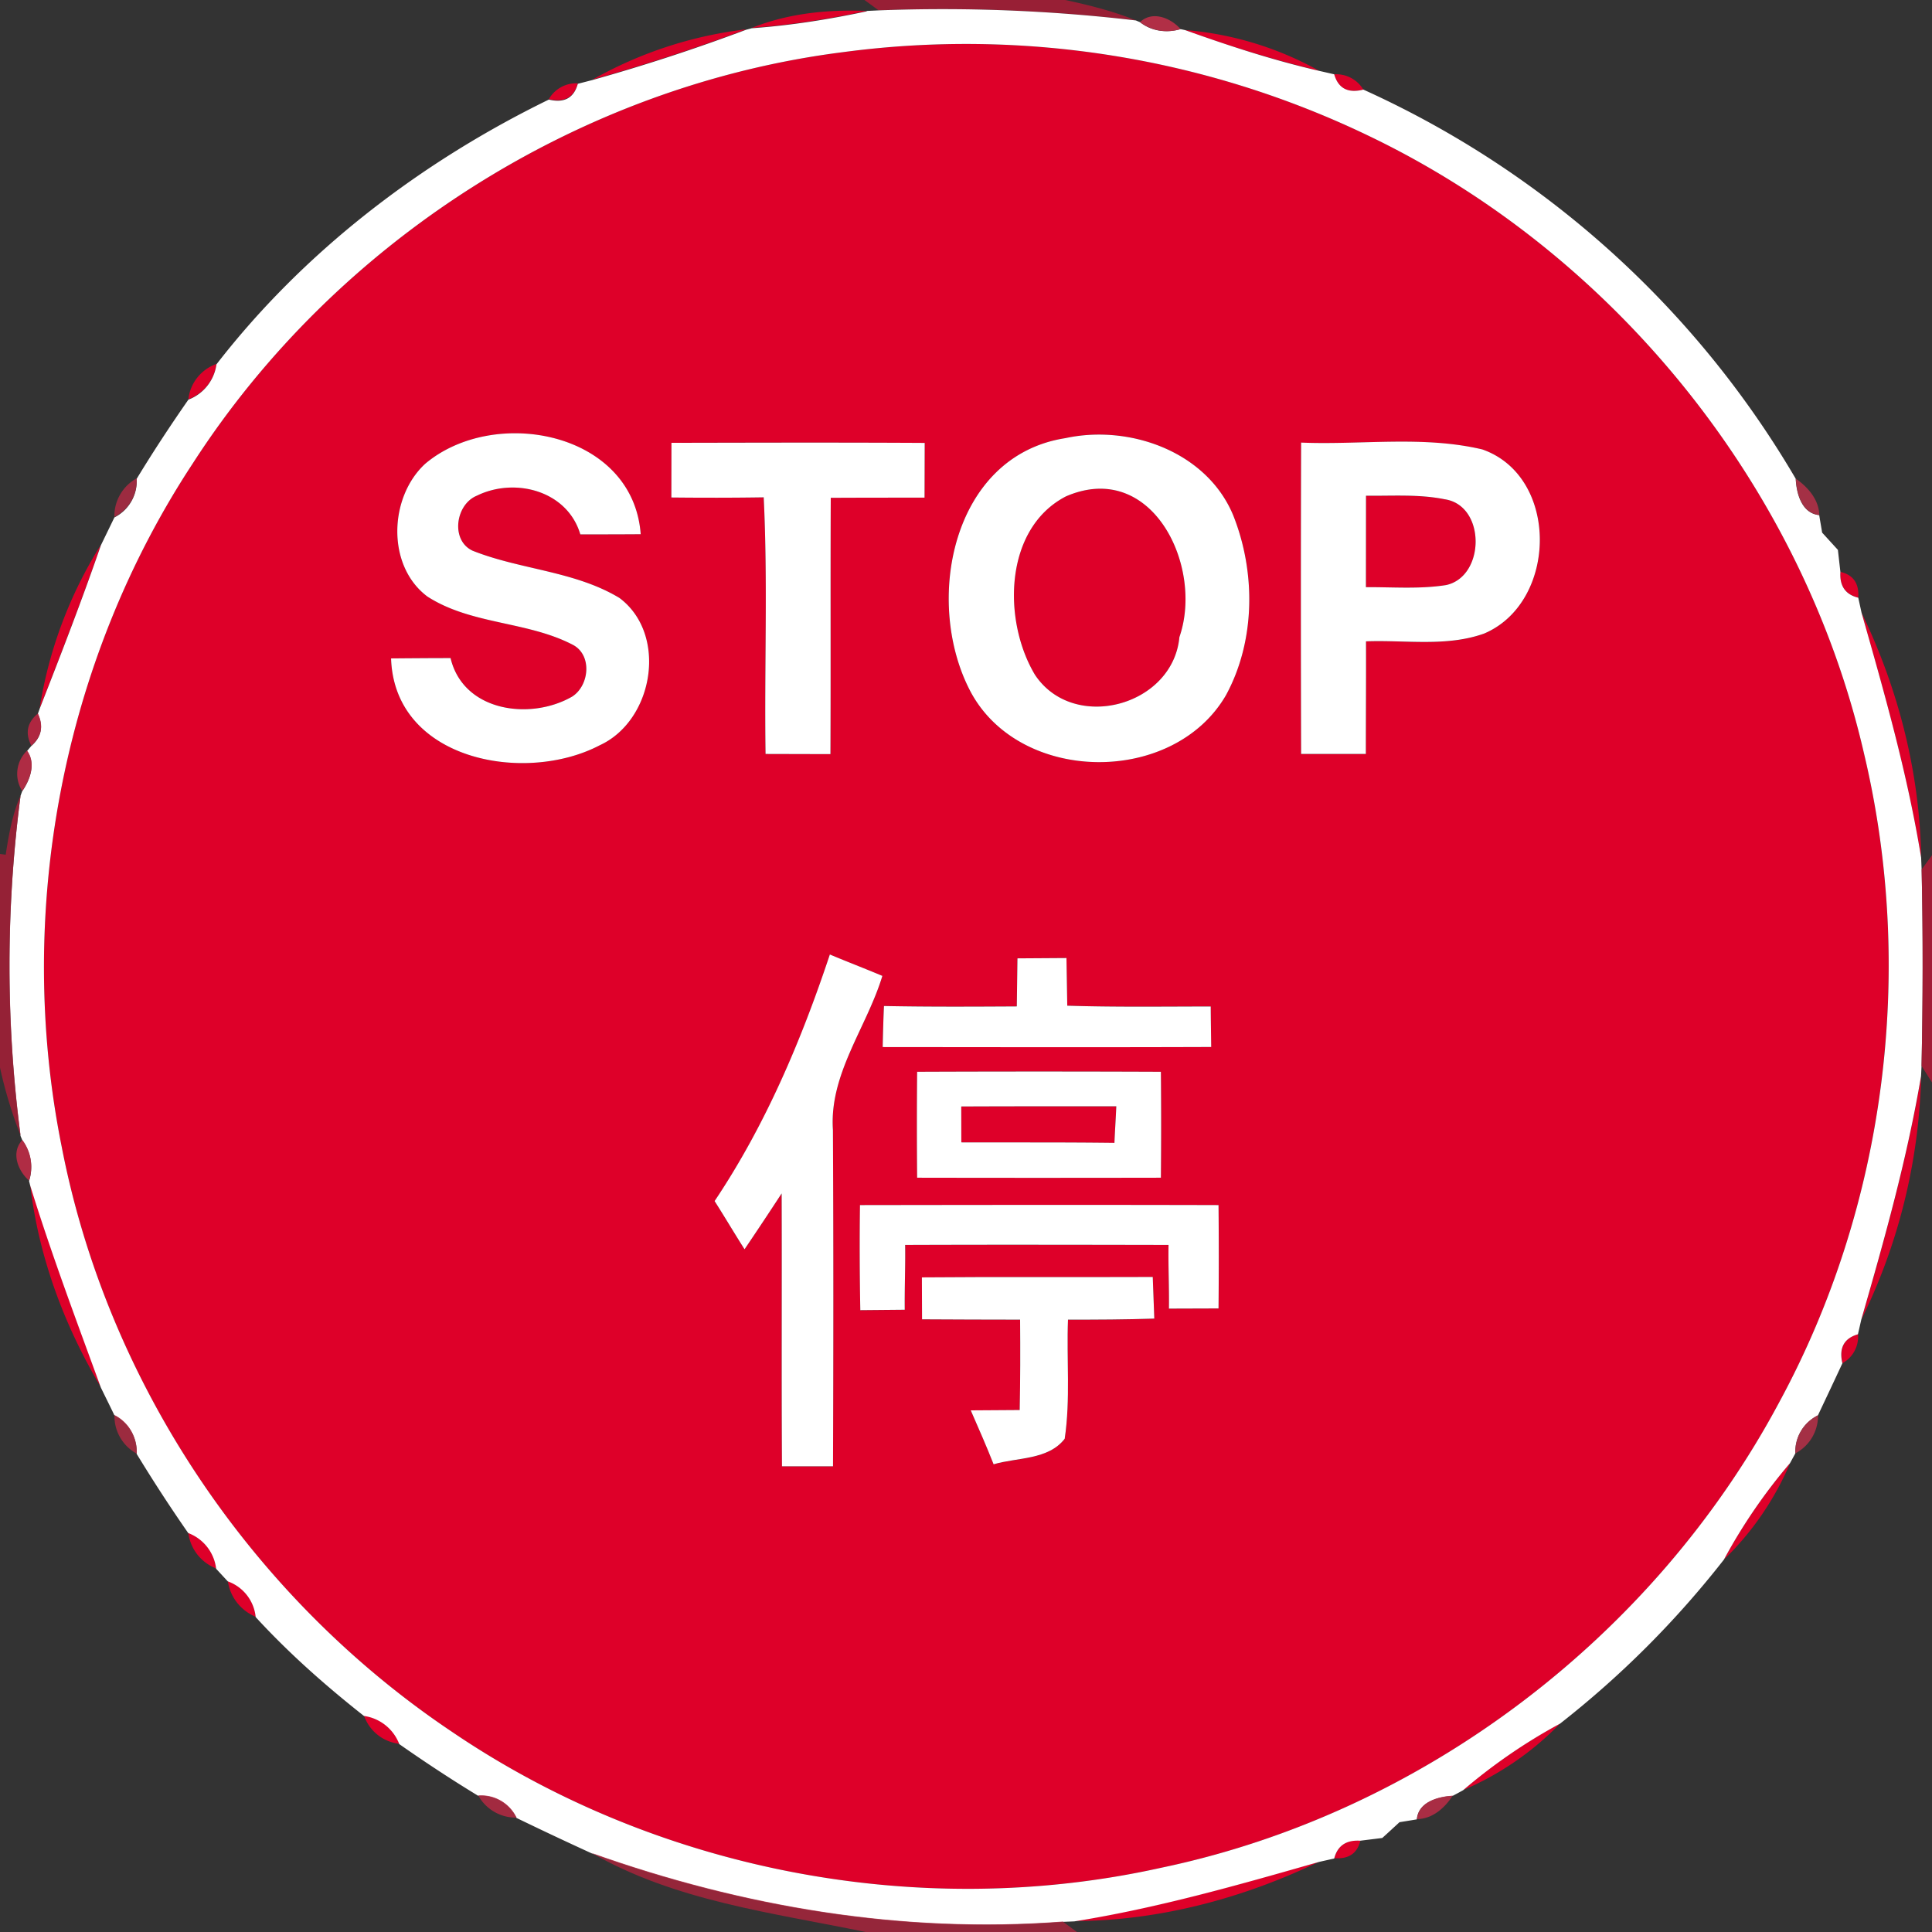 <svg xmlns="http://www.w3.org/2000/svg" width="24" height="24">
    <rect width="100%" height="100%" fill="#333333" stroke="none"/>
    <path fill="#b31a36" opacity=".79" d="M10.739 0h2.495c.296.064.594.138.876.253a20.689 20.689 0 0 0-3.196-.125L10.739 0z"/>
    <path fill="#de0029" d="M9.34.346c.454-.181.943-.23 1.428-.21-.47.1-.947.176-1.428.21zM7.361.989a5.076 5.076 0 0 1 1.91-.625 23.15 23.15 0 0 1-1.91.625zM14.722.373a4.092 4.092 0 0 1 1.664.506 15.116 15.116 0 0 1-1.664-.506zM10.478.647a11.534 11.534 0 0 1 6.546 1.051c3.052 1.471 5.375 4.366 6.133 7.669.638 2.69.266 5.611-1.051 8.045-1.558 2.924-4.438 5.113-7.686 5.791-3.005.667-6.266.037-8.81-1.693-2.483-1.666-4.277-4.328-4.844-7.267-.582-2.898.002-6.013 1.628-8.485C4.18 2.988 7.205 1.06 10.478.647zM5.281 5.762c-.45.415-.481 1.268.029 1.649.544.349 1.237.304 1.804.598.245.126.208.508-.006.644-.52.3-1.352.188-1.511-.478-.246 0-.492.001-.739.004.041 1.266 1.66 1.567 2.592 1.079.67-.307.85-1.378.245-1.83-.554-.335-1.229-.349-1.822-.586-.277-.126-.216-.575.05-.684.474-.233 1.127-.062 1.286.48.25 0 .5 0 .75-.002-.095-1.273-1.822-1.598-2.678-.874zm7.953-.319c-1.417.22-1.762 2.042-1.178 3.148.614 1.152 2.522 1.17 3.174.044.366-.674.371-1.525.09-2.232-.326-.792-1.286-1.134-2.086-.96zm-4.893.058l-.001.679c.383.004.764.004 1.147-.002.052 1.061.007 2.125.023 3.188l.806.002c.005-1.061-.001-2.123.004-3.184.388-.002.776-.002 1.165-.002l.002-.68a366.582 366.582 0 0 0-3.146-.001zm7.822-.003a623.717 623.717 0 0 0 0 3.869h.804c0-.467.005-.932.002-1.399.487-.019.998.071 1.468-.097.912-.388.94-1.95-.023-2.287-.736-.174-1.502-.054-2.251-.085zm-5.854 6.359c-.356 1.073-.8 2.122-1.432 3.064.126.198.246.401.372.599.156-.23.31-.462.461-.694.004 1.129-.004 2.26.004 3.39h.634a484.65 484.65 0 0 0-.001-4.177c-.048-.697.42-1.274.614-1.915-.216-.091-.436-.175-.652-.266zm2.329.048l-.008.596c-.551.004-1.1.006-1.65-.005-.007.17-.012.34-.016.51 1.361.001 2.72.004 4.081-.001-.002-.168-.005-.335-.006-.503-.594 0-1.188.01-1.782-.01a57.947 57.947 0 0 0-.01-.592l-.61.004zm-1.245 1.409c-.004.439-.004.877 0 1.316 1.009.002 2.018.002 3.028 0 .004-.439.004-.877 0-1.316a382.034 382.034 0 0 0-3.028 0zm-.709 1.656c-.006.434-.005.87.004 1.306l.552-.005c-.004-.269.008-.536.005-.805 1.091-.004 2.182-.002 3.272 0-.005.263.008.527.005.791l.616-.002c.004-.427.004-.856 0-1.284-1.484-.004-2.969-.002-4.453 0zm.768.898l.002.522 1.218.004c.004.374.004.749-.005 1.123l-.608.004c.097.222.196.444.284.67.294-.086.678-.052.883-.317.073-.49.022-.988.041-1.48.356 0 .714-.001 1.072-.013l-.019-.517c-.956.004-1.913-.004-2.868.005zM16.574.923a.394.394 0 0 1 .362.19c-.191.049-.312-.014-.362-.19zM6.818 1.231a.393.393 0 0 1 .36-.196c-.049.176-.169.241-.36.196zM2.34 4.96a.527.527 0 0 1 .349-.439.547.547 0 0 1-.349.439z"/>
    <path fill="#de0029" d="M13.24 6.167c1.072-.466 1.716.87 1.411 1.747-.08.858-1.314 1.19-1.794.469-.402-.671-.389-1.816.383-2.216zM16.969 6.158c.325.005.655-.02.977.044.514.076.506.96.018 1.066-.33.053-.665.024-.996.026l.001-1.136zM.492 8.801a5.393 5.393 0 0 1 .762-2.034c-.236.684-.498 1.36-.762 2.034zM22.862 7.104c.16.037.234.144.222.32-.16-.04-.233-.146-.222-.32zM23.125 7.612c.457.943.725 1.993.74 3.042-.168-1.033-.455-2.038-.74-3.042zM23.123 16.391c.288-.998.569-1.998.742-3.024a7.237 7.237 0 0 1-.742 3.024zM11.941 13.746c.642-.004 1.284-.002 1.926-.002-.006.151-.017.302-.023.454-.634-.008-1.268-.004-1.902-.006l-.001-.445zM.376 14.723c.263.848.575 1.678.878 2.51-.455-.764-.776-1.624-.878-2.51zM22.888 16.934c-.044-.19.02-.31.193-.36a.377.377 0 0 1-.193.36zM21.416 19.373c.23-.427.505-.828.821-1.198a3.653 3.653 0 0 1-.821 1.198zM2.339 19.04a.542.542 0 0 1 .347.444.548.548 0 0 1-.347-.444zM2.83 19.64a.528.528 0 0 1 .347.444.566.566 0 0 1-.347-.444zM4.522 21.312c.2.032.367.16.439.35a.525.525 0 0 1-.439-.35zM18.176 22.237a6.893 6.893 0 0 1 1.204-.827 3.689 3.689 0 0 1-1.204.827zM16.577 23.083c.041-.158.149-.232.323-.221-.038.161-.146.234-.323.221zM13.349 23.864c1.033-.166 2.038-.452 3.041-.739-.942.455-1.991.736-3.041.739z"/>
    <path fill="#fff" d="M10.768.136l.146-.007a20.565 20.565 0 0 1 3.196.125l.052.022c.144.114.33.136.504.086l.056.012c.546.196 1.099.376 1.664.506l.188.043c.05.175.172.239.362.19a11.908 11.908 0 0 1 5.371 4.834c.008.181.073.431.292.452.008.054.028.162.036.217l.196.215.031.274c-.011.174.062.281.222.32l.041.187c.286 1.004.572 2.009.74 3.042l.006.146c.018.814.016 1.627-.001 2.441l-.006.126c-.173 1.026-.454 2.026-.742 3.024l-.042.184c-.173.05-.238.17-.193.36-.1.216-.202.431-.304.647a.503.503 0 0 0-.281.473l-.066.121c-.316.37-.59.77-.821 1.198a11.863 11.863 0 0 1-2.036 2.038c-.43.232-.833.51-1.204.827a5.365 5.365 0 0 1-.13.07c-.18.011-.426.074-.445.292l-.215.035c-.053.049-.16.148-.214.196l-.274.034c-.174-.011-.282.062-.323.221l-.187.042c-1.003.287-2.008.574-3.041.739l-.146.006c-1.993.152-3.977-.184-5.852-.852a44.02 44.02 0 0 1-.932-.439.488.488 0 0 0-.476-.275c-.334-.203-.66-.418-.98-.642a.553.553 0 0 0-.439-.35c-.478-.377-.934-.78-1.345-1.228a.526.526 0 0 0-.347-.444l-.144-.156a.542.542 0 0 0-.347-.444 19.231 19.231 0 0 1-.64-.983.512.512 0 0 0-.277-.48c-.055-.115-.112-.229-.168-.344-.304-.833-.616-1.662-.878-2.51l-.014-.056a.558.558 0 0 0-.083-.505l-.023-.055a16.282 16.282 0 0 1 0-4.225l.02-.055c.098-.142.174-.344.061-.502l.052-.061c.127-.11.155-.244.082-.4l.022-.062c.264-.674.526-1.35.762-2.034l.167-.344a.505.505 0 0 0 .277-.48c.203-.335.418-.661.642-.983a.549.549 0 0 0 .349-.439c1.087-1.404 2.538-2.513 4.129-3.289.191.046.311-.019.36-.196L7.36.994A23.15 23.15 0 0 0 9.27.369l.068-.018c.481-.034.958-.11 1.428-.21zm-.29.511c-3.274.413-6.299 2.341-8.084 5.111C.768 8.23.184 11.345.766 14.243c.568 2.939 2.362 5.602 4.844 7.267 2.544 1.73 5.806 2.36 8.81 1.693 3.248-.678 6.128-2.867 7.686-5.791 1.318-2.434 1.69-5.354 1.051-8.045-.758-3.304-3.082-6.198-6.133-7.669A11.534 11.534 0 0 0 10.478.647z"/>
    <path fill="#fff" d="M5.281 5.762c.857-.725 2.584-.4 2.678.874-.25.002-.5.002-.75.002-.16-.542-.812-.713-1.286-.48-.266.109-.328.558-.05.684.593.236 1.267.251 1.822.586.605.452.425 1.523-.245 1.83-.932.488-2.551.187-2.592-1.079.247-.002.493-.004.739-.004.158.666.991.778 1.511.478.214-.137.251-.518.006-.644-.566-.294-1.26-.248-1.804-.598-.51-.38-.479-1.234-.029-1.649zM13.234 5.443c.799-.174 1.759.168 2.086.96.281.707.276 1.558-.09 2.232-.652 1.126-2.56 1.108-3.174-.044-.583-1.105-.239-2.928 1.178-3.148zm.006.724c-.772.401-.785 1.546-.383 2.216.48.721 1.714.389 1.794-.469.305-.877-.34-2.213-1.411-1.747zM8.341 5.501c1.049-.002 2.098-.005 3.146.001l-.002.68c-.389 0-.778 0-1.165.002-.005 1.061.001 2.123-.004 3.184l-.806-.002c-.016-1.063.029-2.128-.023-3.188-.383.006-.764.006-1.147.002l.001-.679zM16.163 5.498c.749.031 1.516-.089 2.251.085.962.337.935 1.9.023 2.287-.469.168-.98.078-1.468.097.002.467-.002.932-.002 1.399h-.804c-.004-1.29-.004-2.58 0-3.869zm.806.66l-.001 1.136c.331-.002.666.026.996-.026.488-.106.496-.99-.018-1.066-.322-.065-.652-.04-.977-.044zM10.309 11.857c.216.091.436.175.652.266-.194.641-.662 1.218-.614 1.915.007 1.392.006 2.785.001 4.177h-.634c-.007-1.13 0-2.261-.004-3.39-.151.232-.305.463-.461.694-.126-.198-.246-.401-.372-.599.631-.942 1.075-1.991 1.432-3.064zM12.638 11.905l.61-.004.01.592c.594.019 1.188.01 1.782.01.001.168.004.335.006.503-1.361.005-2.72.002-4.081.001.004-.17.008-.34.016-.51.55.011 1.099.008 1.65.005l.008-.596zM11.393 13.314c1.009-.004 2.018-.004 3.028 0 .004.439.004.877 0 1.316-1.009.002-2.018.002-3.028 0a72.162 72.162 0 0 1 0-1.316zm.548.432l.001.445c.634.002 1.268-.002 1.902.006.006-.151.017-.302.023-.454-.642 0-1.284-.001-1.926.002zM10.684 14.97c1.484-.002 2.969-.004 4.453 0 .004.428.004.857 0 1.284l-.616.002c.004-.264-.01-.528-.005-.791-1.091-.002-2.182-.004-3.272 0 .004.269-.008.536-.005.805l-.552.005c-.008-.436-.01-.871-.004-1.306z"/>
    <path fill="#fff" d="M11.452 15.868c.955-.008 1.912-.001 2.868-.005l.019.517c-.358.012-.715.013-1.072.013-.019.492.032.99-.041 1.48-.205.265-.589.23-.883.317-.089-.226-.187-.448-.284-.67l.608-.004c.008-.374.008-.749.005-1.123-.406-.001-.811-.001-1.218-.004l-.002-.522z"/>
    <path fill="#c52f4a" opacity=".86" d="M14.161.275c.155-.146.382-.053.504.086a.557.557 0 0 1-.504-.086z"/>
    <path fill="#b62a44" opacity=".8" d="M1.421 6.422a.534.534 0 0 1 .277-.48.507.507 0 0 1-.277.48z"/>
    <path fill="#bd304a" opacity=".82" d="M22.308 5.946c.151.106.286.258.292.452-.218-.022-.283-.271-.292-.452zM22.303 18.054a.502.502 0 0 1 .281-.473.527.527 0 0 1-.281.473z"/>
    <path fill="#b21934" opacity=".79" d="M22.636 6.616l.196.215-.196-.215z"/>
    <path fill="#c32543" opacity=".86" d="M.389 9.263c-.079-.155-.053-.288.082-.4.073.156.046.289-.082.4z"/>
    <path fill="#c42b47" opacity=".85" d="M.276 9.826a.398.398 0 0 1 .061-.502c.113.157.037.36-.061.502z"/>
    <path fill="#b11d38" opacity=".78" d="M.071 10.618c.038-.251.083-.503.185-.737a16.282 16.282 0 0 0 0 4.225A5.59 5.59 0 0 1 0 13.262v-2.654l.071.01z"/>
    <path fill="#b91936" opacity=".82" d="M23.872 10.8l.128-.176v2.822l-.13-.205c.017-.814.019-1.627.001-2.441z"/>
    <path fill="#c42b47" opacity=".86" d="M.278 14.161a.558.558 0 0 1 .083.505c-.139-.122-.229-.35-.083-.505z"/>
    <path fill="#b62a43" opacity=".8" d="M1.422 17.578c.182.091.283.28.277.48a.53.53 0 0 1-.277-.48z"/>
    <path fill="#bb2944" opacity=".82" d="M5.941 22.304a.486.486 0 0 1 .476.275.533.533 0 0 1-.476-.275z"/>
    <path fill="#c02d48" opacity=".84" d="M17.602 22.598c.019-.217.265-.281.445-.292-.101.154-.252.289-.445.292z"/>
    <path fill="#b51c38" opacity=".8" d="M17.173 22.829c.054-.048.161-.146.214-.196-.053.049-.16.148-.214.196z"/>
    <path fill="#b1233d" opacity=".78" d="M7.35 23.018c1.876.668 3.859 1.004 5.852.852l.176.13h-2.624c-1.154-.239-2.366-.383-3.404-.982z"/>
</svg>
